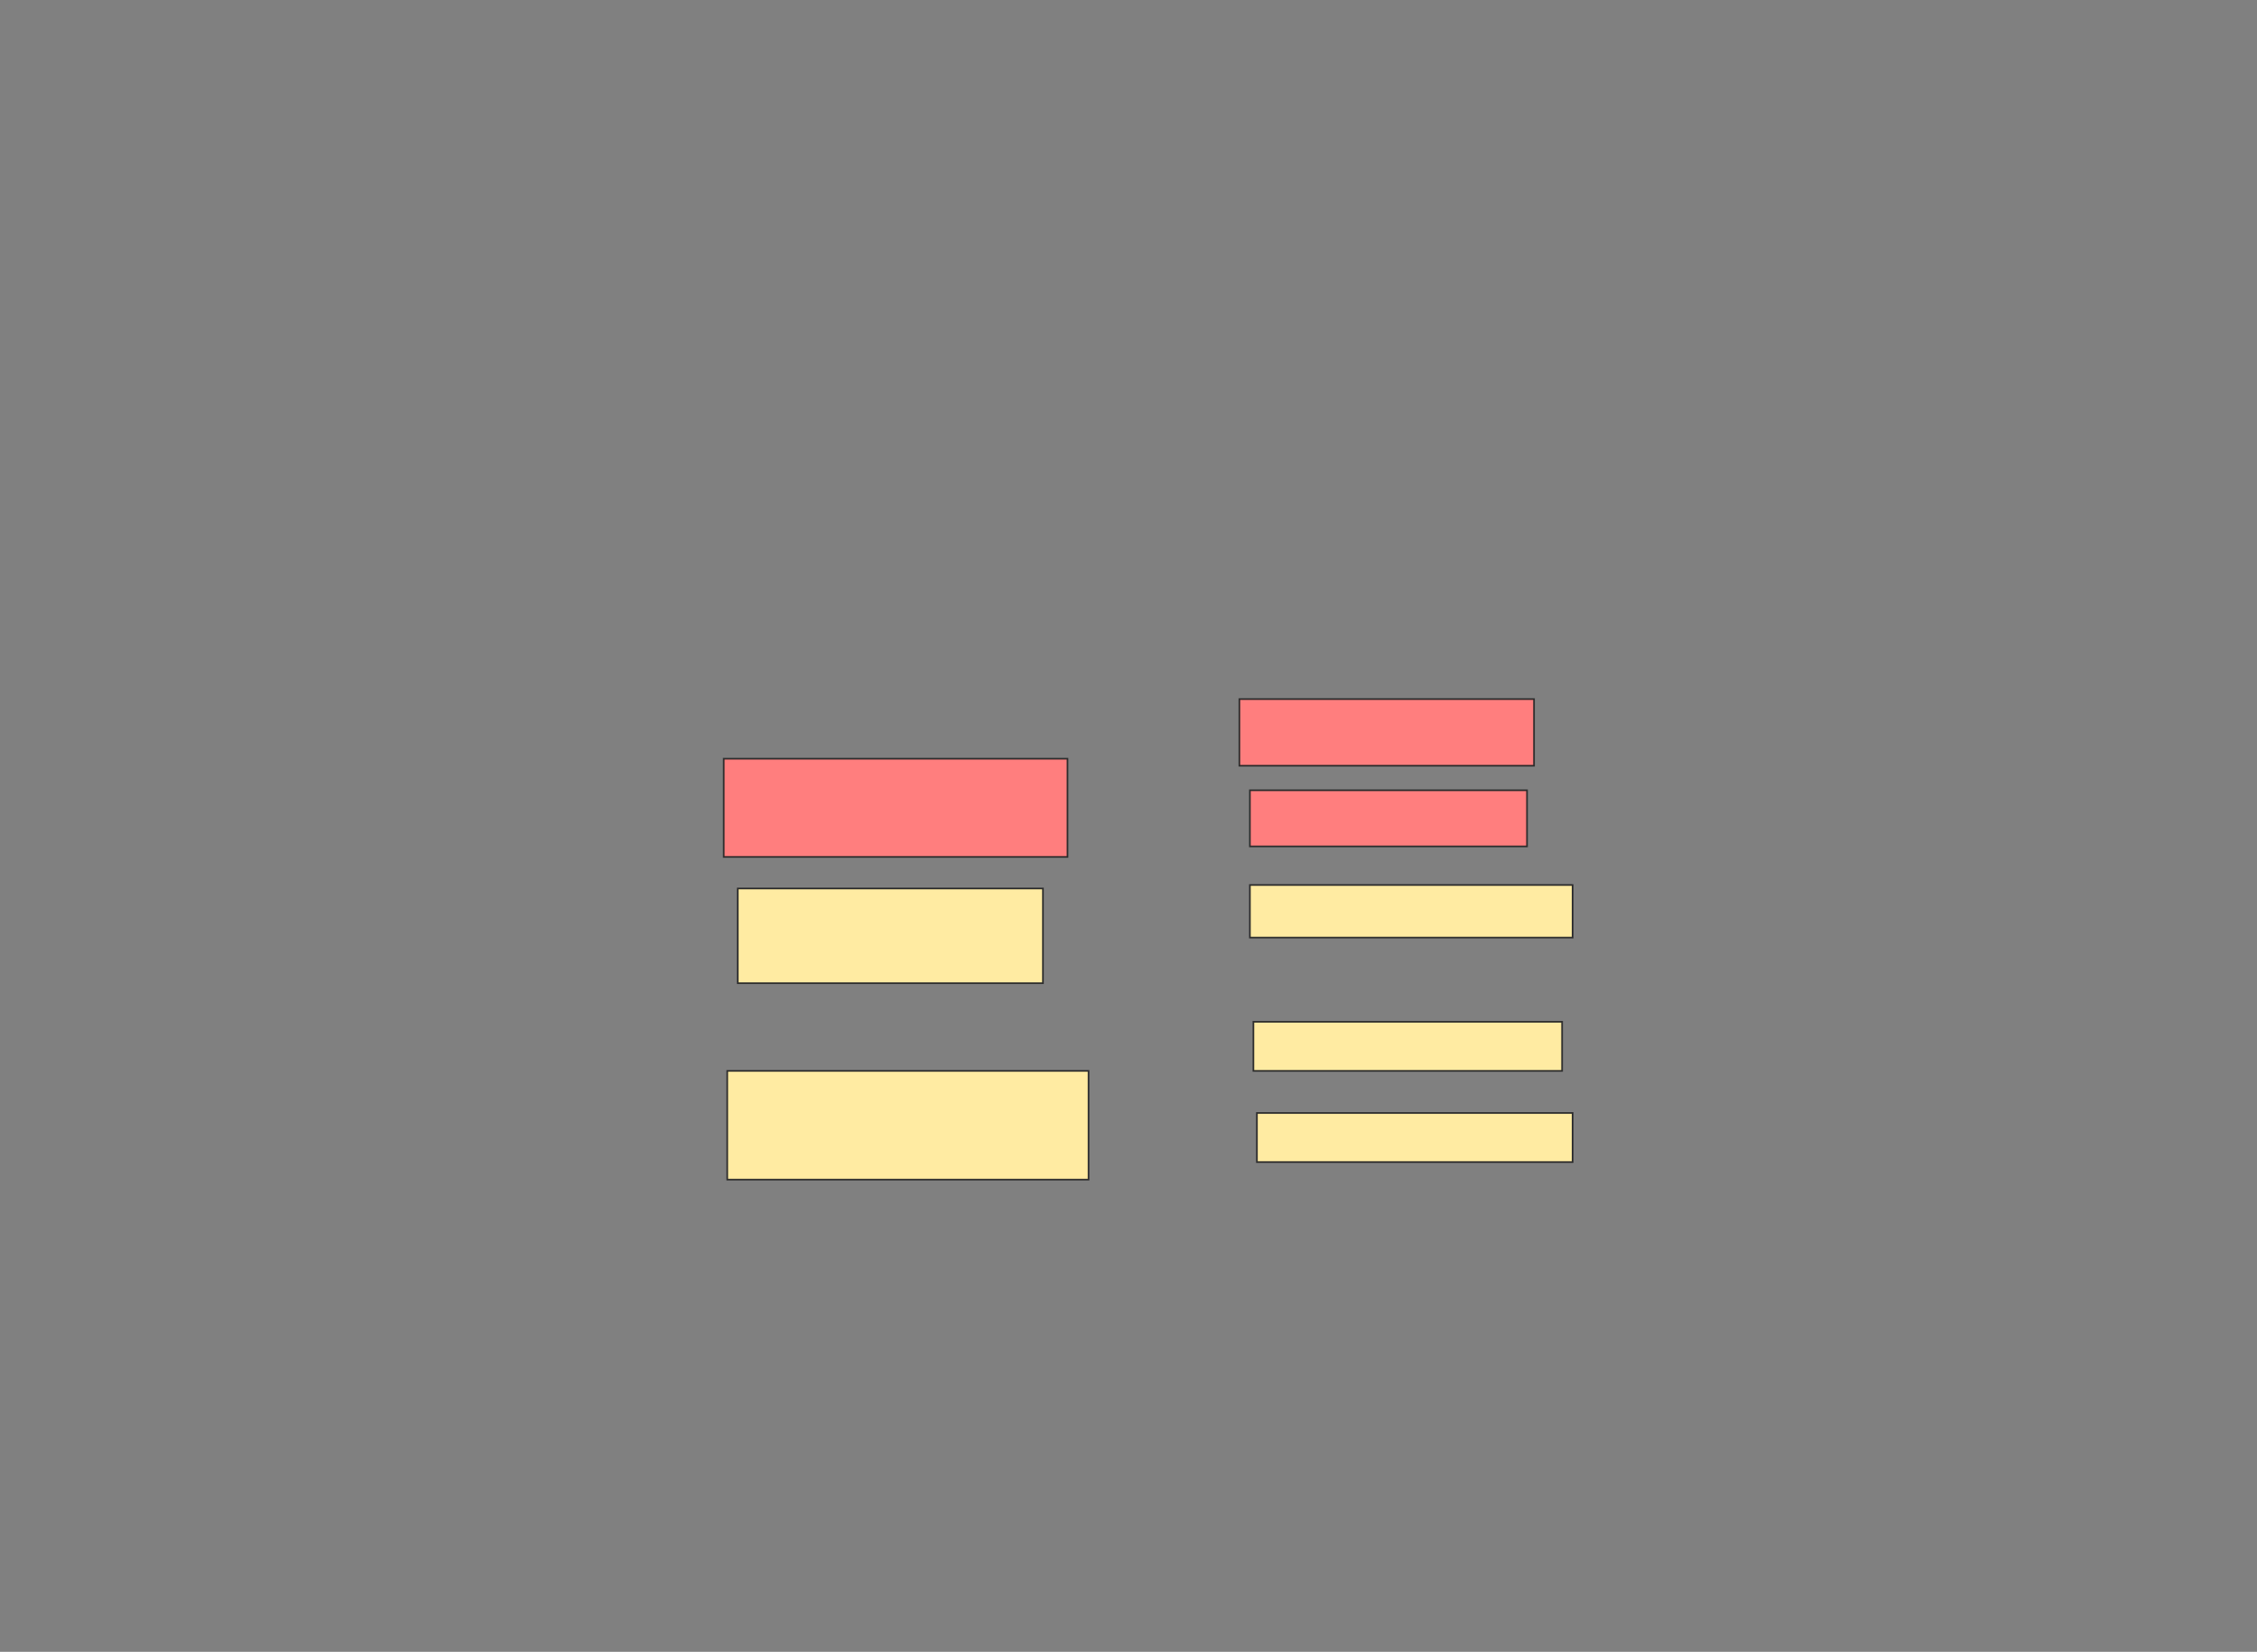 <svg xmlns="http://www.w3.org/2000/svg" width="1369" height="1002">
 <rect width="100%" height="100%" fill="#808080" stroke="none"/>
 <!-- Created with Image Occlusion Enhanced -->
 <g>
  <title>Labels</title>
 </g>
 <g>
  <title>Masks</title>
  <g id="c3612b4ae33f441fa998b2b8d691abca-ao-1" class="qshape">
   <rect height="40.426" width="178.723" y="424.072" x="751.753" stroke="#2D2D2D" fill="#FF7E7E" class="qshape"/>
   <rect height="34.043" width="168.085" y="479.391" x="758.136" stroke="#2D2D2D" fill="#FF7E7E" class="qshape"/>
   <rect height="59.574" width="208.511" y="460.242" x="438.987" stroke="#2D2D2D" fill="#FF7E7E" class="qshape"/>
  </g>
  <g id="c3612b4ae33f441fa998b2b8d691abca-ao-2">
   <rect height="31.915" width="195.745" y="536.838" x="758.136" stroke="#2D2D2D" fill="#FFEBA2"/>
   <rect height="57.447" width="185.106" y="538.966" x="447.498" stroke="#2D2D2D" fill="#FFEBA2"/>
  </g>
  <g id="c3612b4ae33f441fa998b2b8d691abca-ao-3">
   <rect height="29.787" width="187.234" y="619.817" x="760.264" stroke="#2D2D2D" fill="#FFEBA2"/>
   <rect height="29.787" width="191.489" y="675.136" x="762.391" stroke="#2D2D2D" fill="#FFEBA2"/>
   <rect height="65.957" width="219.149" y="649.604" x="441.115" stroke="#2D2D2D" fill="#FFEBA2"/>
  </g>
 </g>
</svg>